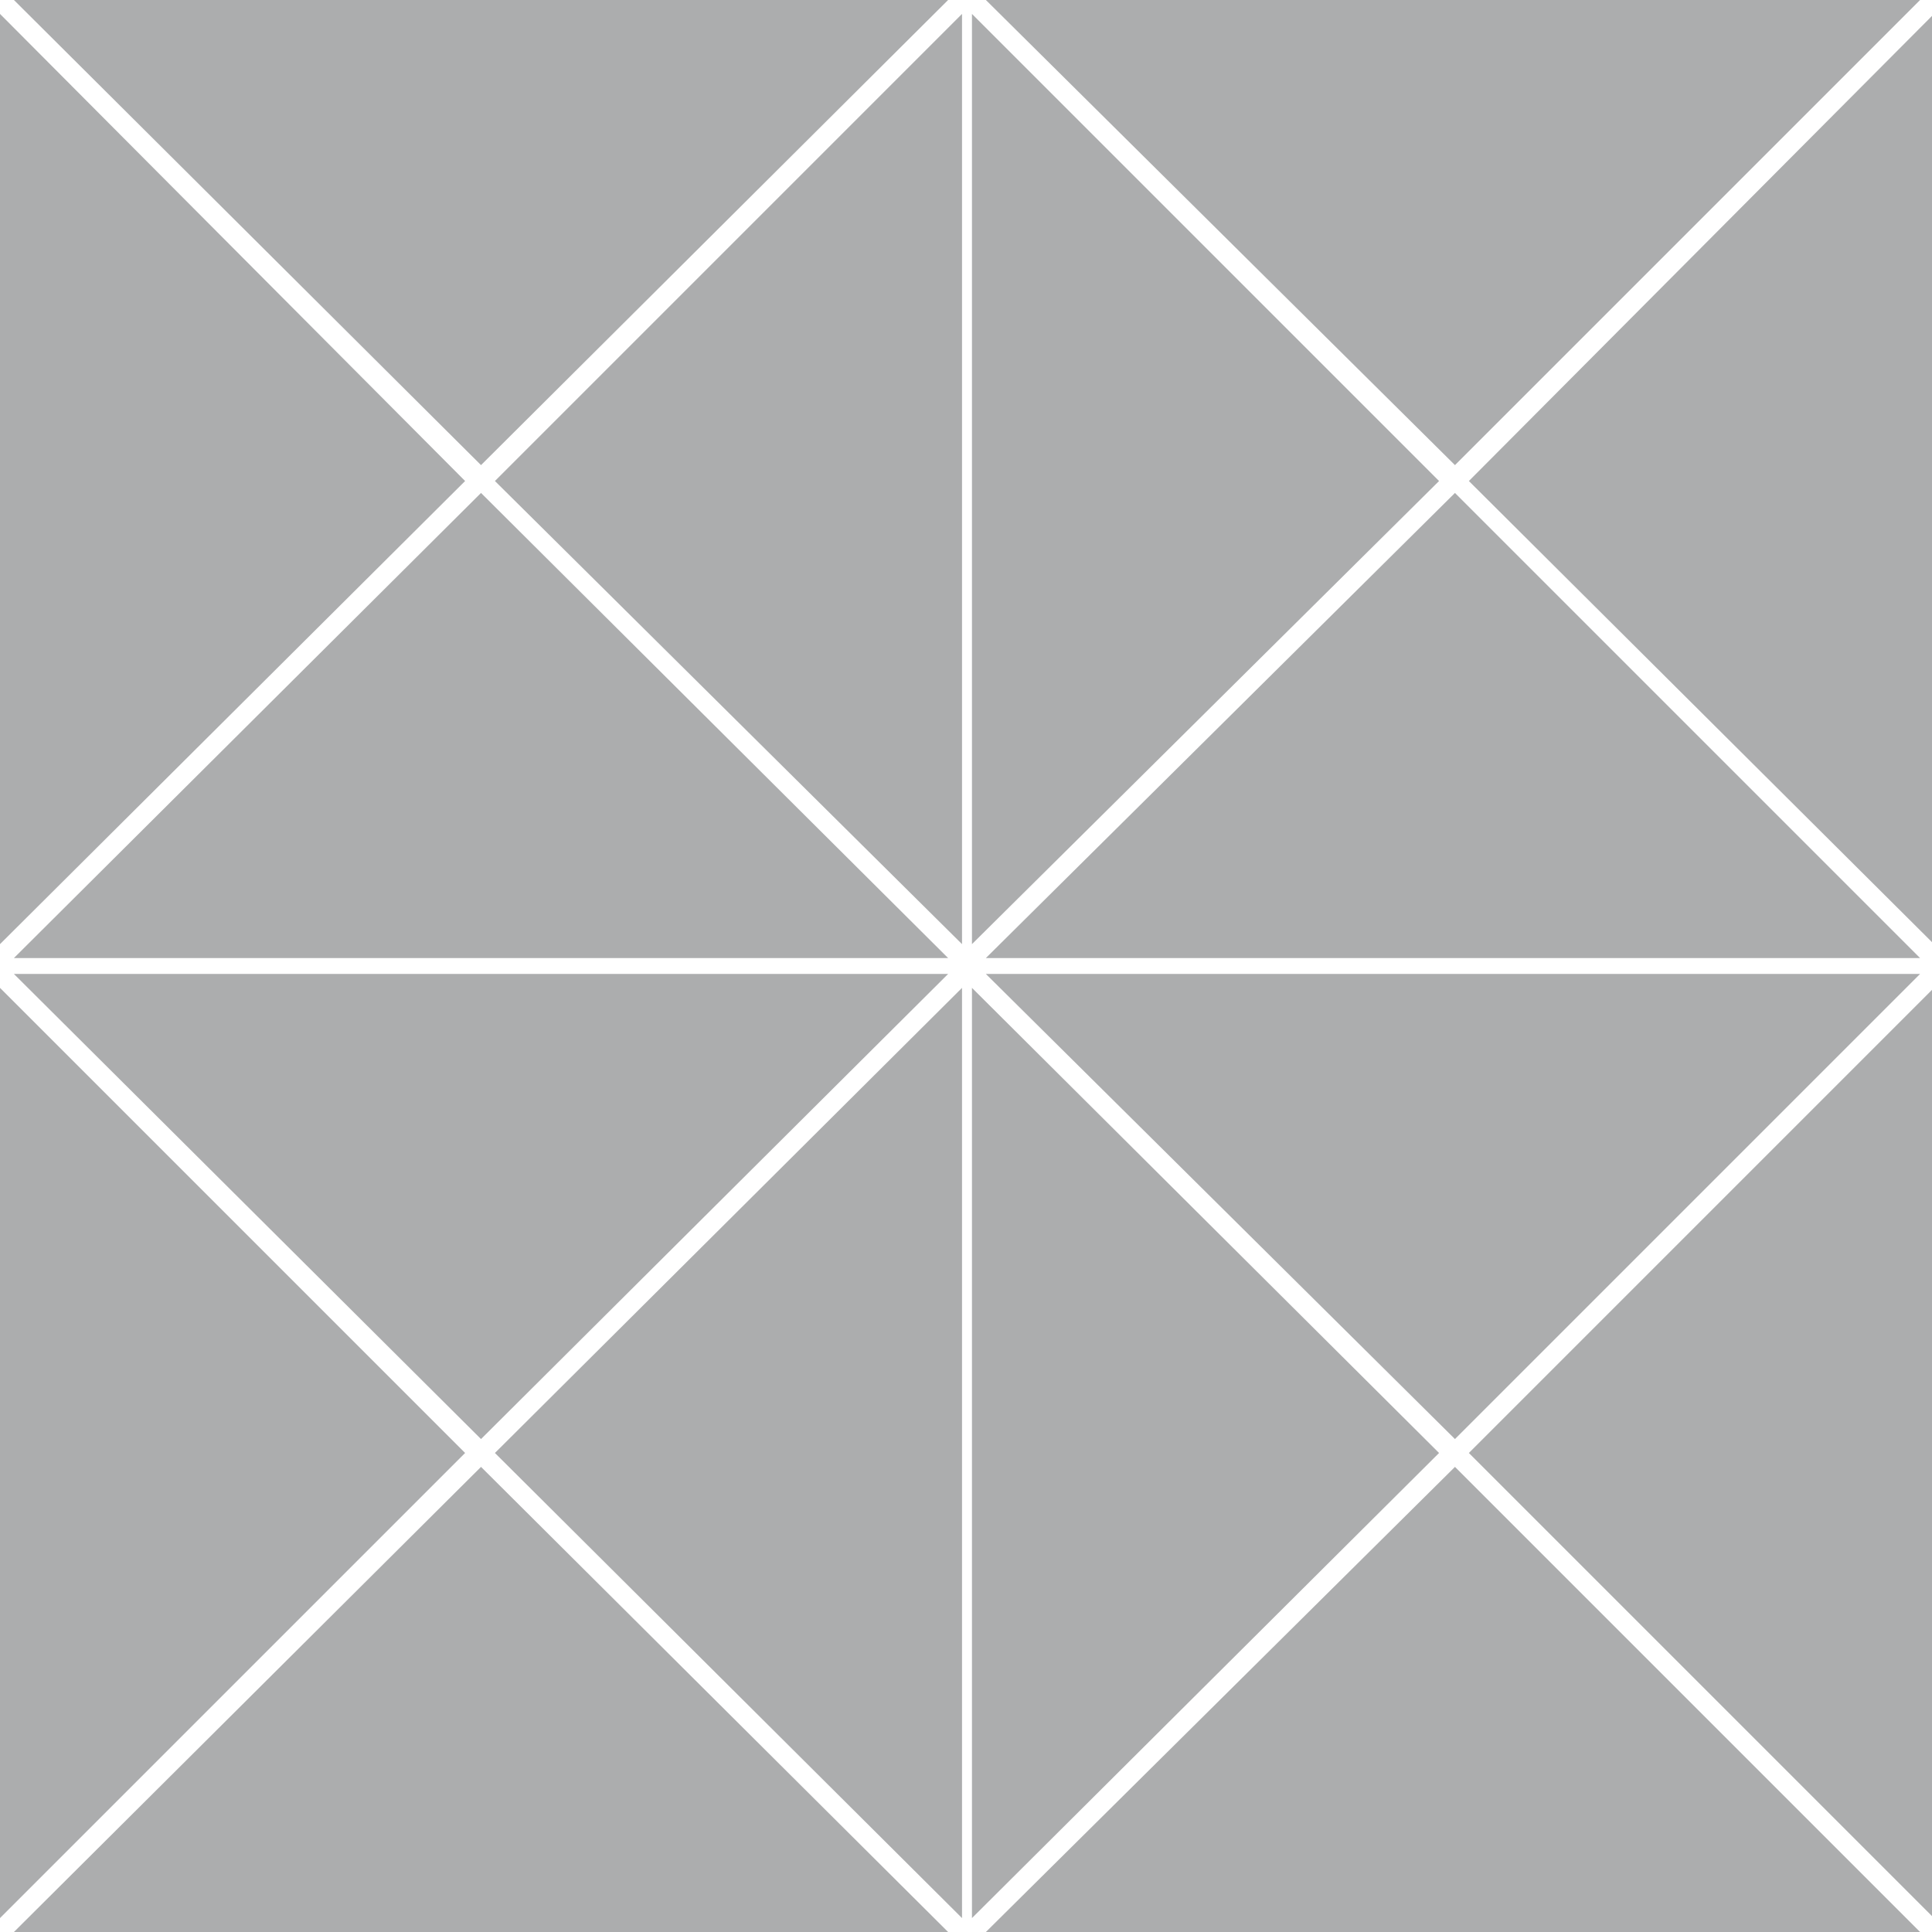 <?xml version="1.0" encoding="utf-8"?>
<!-- Generator: Adobe Illustrator 28.1.0, SVG Export Plug-In . SVG Version: 6.00 Build 0)  -->
<svg version="1.1" id="Layer_1" xmlns="http://www.w3.org/2000/svg" xmlns:xlink="http://www.w3.org/1999/xlink" x="0px" y="0px"
	 viewBox="0 0 97.2 97.2" style="enable-background:new 0 0 97.2 97.2;" xml:space="preserve">
<style type="text/css">
	.st0{fill:#ACADAE;}
</style>
<polygon class="st0" points="47.7,0 24.2,23.4 0.7,0 "/>
<polygon class="st0" points="23.4,24.2 0,47.5 0,0.7 "/>
<polygon class="st0" points="47.7,48.2 0.7,48.2 24.2,24.8 "/>
<polygon class="st0" points="48.4,0.7 48.4,47.5 24.9,24.2 "/>
<polygon class="st0" points="96.6,0 73.2,23.4 49.6,0 "/>
<polygon class="st0" points="72.4,24.2 48.9,47.5 48.9,0.7 "/>
<polygon class="st0" points="96.6,48.2 49.6,48.2 73.2,24.8 "/>
<polygon class="st0" points="97.3,0.7 97.3,47.5 73.9,24.2 "/>
<polygon class="st0" points="47.7,49 24.2,72.4 0.7,49 "/>
<polygon class="st0" points="23.4,73.1 0,96.5 0,49.7 "/>
<polygon class="st0" points="47.7,97.2 0.7,97.2 24.2,73.8 "/>
<polygon class="st0" points="48.4,49.7 48.4,96.5 24.9,73.1 "/>
<polygon class="st0" points="96.6,49 73.2,72.4 49.6,49 "/>
<polygon class="st0" points="72.4,73.1 48.9,96.5 48.9,49.7 "/>
<polygon class="st0" points="96.6,97.2 49.6,97.2 73.2,73.8 "/>
<polygon class="st0" points="97.3,49.7 97.3,96.5 73.9,73.1 "/>
</svg>
